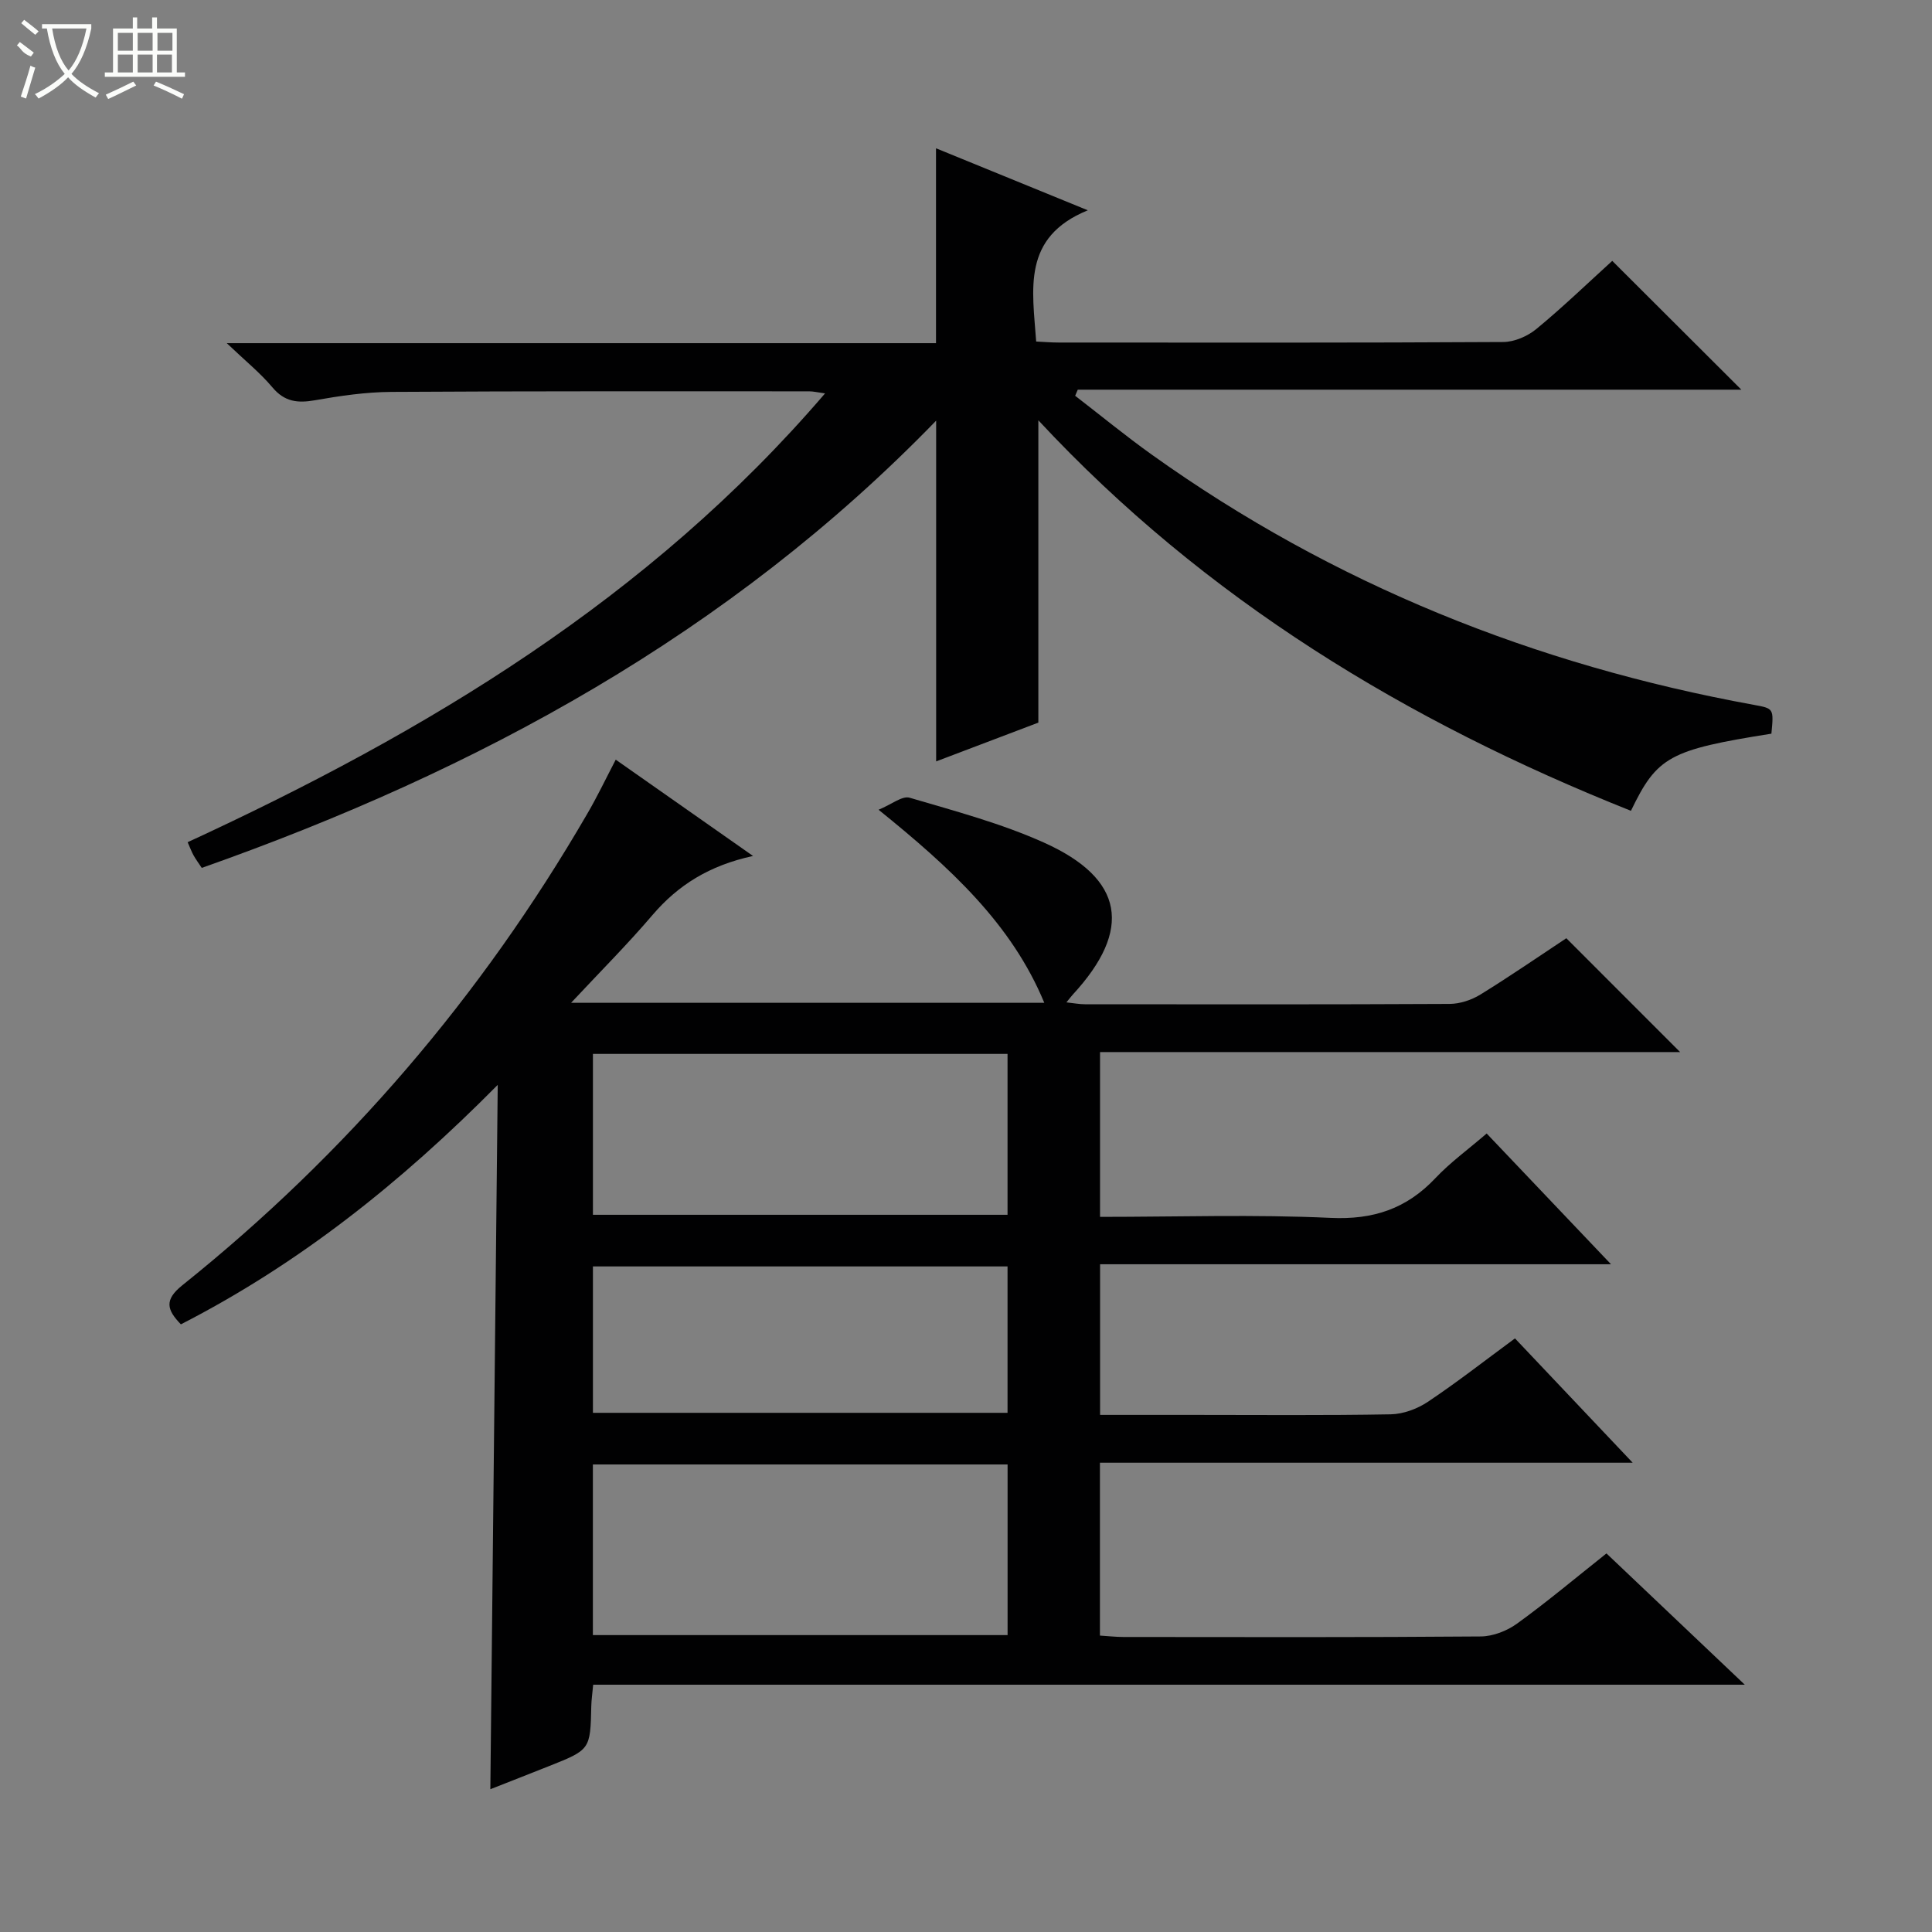 <svg enable-background="new 0 0 400 400" viewBox="0 0 400 400" xmlns="http://www.w3.org/2000/svg"><rect x="0" y="0" width="400" height="400" fill="#808080" stroke="none"/><path d="m127.48 157.28c9.16 6.43 18.23 12.78 28.43 19.94-9.06 1.96-15.54 6.04-20.84 12.25-5.13 6.02-10.74 11.63-16.83 18.15h97.97c-6.77-16.35-19.44-27.96-34.31-39.97 2.71-1.12 4.9-2.94 6.43-2.49 9.38 2.76 18.93 5.3 27.81 9.29 16.64 7.47 18.36 18.04 5.98 31.46-.34.37-.63.77-1.33 1.62 1.51.16 2.68.39 3.85.39 25.16.02 50.32.06 75.48-.07 2.15-.01 4.55-.81 6.4-1.95 6.21-3.83 12.22-7.98 17.77-11.65 8.01 8.01 15.83 15.84 23.56 23.57-39.44 0-79.62 0-120.1 0v34.12c16.15 0 31.98-.53 47.75.21 8.84.41 15.7-1.89 21.68-8.22 3.06-3.25 6.75-5.92 10.62-9.25 8.37 8.81 16.7 17.56 25.74 27.07-35.75 0-70.59 0-105.78 0v31.19h19.18c13.66 0 27.33.13 40.99-.12 2.59-.05 5.49-1.12 7.68-2.58 6.08-4.06 11.85-8.58 18.05-13.14 7.93 8.38 15.78 16.67 24.37 25.74-37.31 0-73.65 0-110.3 0v35.79c1.69.1 3.27.29 4.86.29 24.66.02 49.32.09 73.98-.11 2.55-.02 5.46-1.16 7.55-2.68 6.19-4.48 12.06-9.41 18.48-14.51 9.29 8.81 18.51 17.57 28.64 27.18-80.19 0-159.18 0-238.43 0-.16 1.82-.36 3.11-.39 4.41-.2 9.04-.19 9.05-8.82 12.47-3.99 1.59-8 3.15-12.08 4.76.51-48.35 1.01-96.34 1.53-145.83-20.2 20.42-41.29 37.12-65.6 49.58-2.92-3.02-3.48-5.06.3-8.09 34.01-27.24 61.9-59.82 83.78-97.52 2.1-3.58 3.89-7.34 5.95-11.3zm-4.73 181.25h85.86c0-11.99 0-23.57 0-35.33-28.73 0-57.15 0-85.86 0zm.01-87.02h85.84c0-11.34 0-22.25 0-33.31-28.75 0-57.16 0-85.84 0zm0 41h85.84c0-10.34 0-20.25 0-30.31-28.75 0-57.16 0-85.84 0z" fill="#010102"/><path d="m366.75 151.9c-21.12 3.35-23.67 4.74-29.08 15.97-46.35-18.46-88.2-43.78-122.69-80.85v62.59c-6.47 2.45-13.85 5.25-21.16 8.03 0-23.41 0-46.56 0-70.55-42.75 44.1-94.81 72.4-152.05 92.6-.66-1.01-1.24-1.78-1.7-2.61-.4-.72-.68-1.5-1.22-2.71 49.44-22.82 95.52-50.4 131.97-92.92-1.54-.21-2.42-.43-3.3-.43-28.83 0-57.66-.06-86.49.12-5.28.03-10.61.81-15.83 1.73-3.58.63-6.29.33-8.8-2.67-2.5-2.98-5.59-5.47-9.45-9.15h146.84c0-13.6 0-26.78 0-40.35 9.91 4.05 20 8.17 31.43 12.84-13.7 5.59-11.45 16.35-10.69 27.17 1.52.07 3.11.21 4.7.21 30.66.01 61.33.07 91.99-.11 2.34-.01 5.08-1.21 6.91-2.73 5.49-4.53 10.63-9.49 15.67-14.07 9 8.98 17.71 17.67 26.73 26.67-45.81 0-91.6 0-137.39 0-.18.42-.36.84-.54 1.26 5.28 4.07 10.45 8.32 15.87 12.19 37.55 26.84 79.34 43.54 124.63 51.8 4.14.76 4.15.72 3.65 5.97z" fill="#010102"/><g fill="#fbfcfa"><path d="m6.4 11.7c-2-.8-1.9-1.6-2.9-2.3l.6-.7c.9.7 1.9 1.4 2.9 2.2zm-2.1 8.3c.7-2.1 1.4-4.2 2-6.4.2.1.6.3 1 .4-.7 2.3-1.3 4.4-1.9 6.4zm3-12.8c-1.1-.9-2.1-1.7-2.9-2.4l.6-.7c1 .8 2 1.5 3 2.4zm1.4-1.3v-.9h10.2v.9c-.9 4.2-2.3 7.3-4.1 9.4 1.3 1.4 3.2 2.7 5.7 4-.2.2-.4.5-.7.9-2.5-1.4-4.4-2.7-5.7-4.2-1.4 1.5-3.5 3-6.1 4.4 0 0 0 0-.1-.1-.3-.4-.5-.7-.7-.8 2.7-1.3 4.7-2.8 6.2-4.2-1.8-2.2-3-5.3-3.7-9.4zm9.2 0h-7.1c.6 3.8 1.7 6.7 3.4 8.7 1.7-2 2.9-4.8 3.7-8.7z"/><path d="m31.6 3.6h.9v2.3h4.1v9.1h1.7v.9h-16.6v-.9h1.7v-9.1h4.1v-2.3h.9v2.3h3.1v-2.3zm-4 13.3.6.8c-1.9.9-3.8 1.9-5.8 2.8-.2-.3-.3-.6-.5-.9 2-.9 3.9-1.8 5.7-2.7zm-3.2-10.1v3.7h3.1v-3.7zm0 4.5v3.7h3.1v-3.7zm4.1-4.5v3.7h3.1v-3.7zm0 4.5v3.7h3.1v-3.7zm9.1 9.1c-2.1-1.1-4.1-2-5.8-2.7l.5-.8c2.2.9 4.1 1.8 5.8 2.6l-.4.9zm-1.9-13.6h-3.1v3.7h3.1zm-3.2 4.5v3.7h3.1v-3.7z"/></g></svg>
